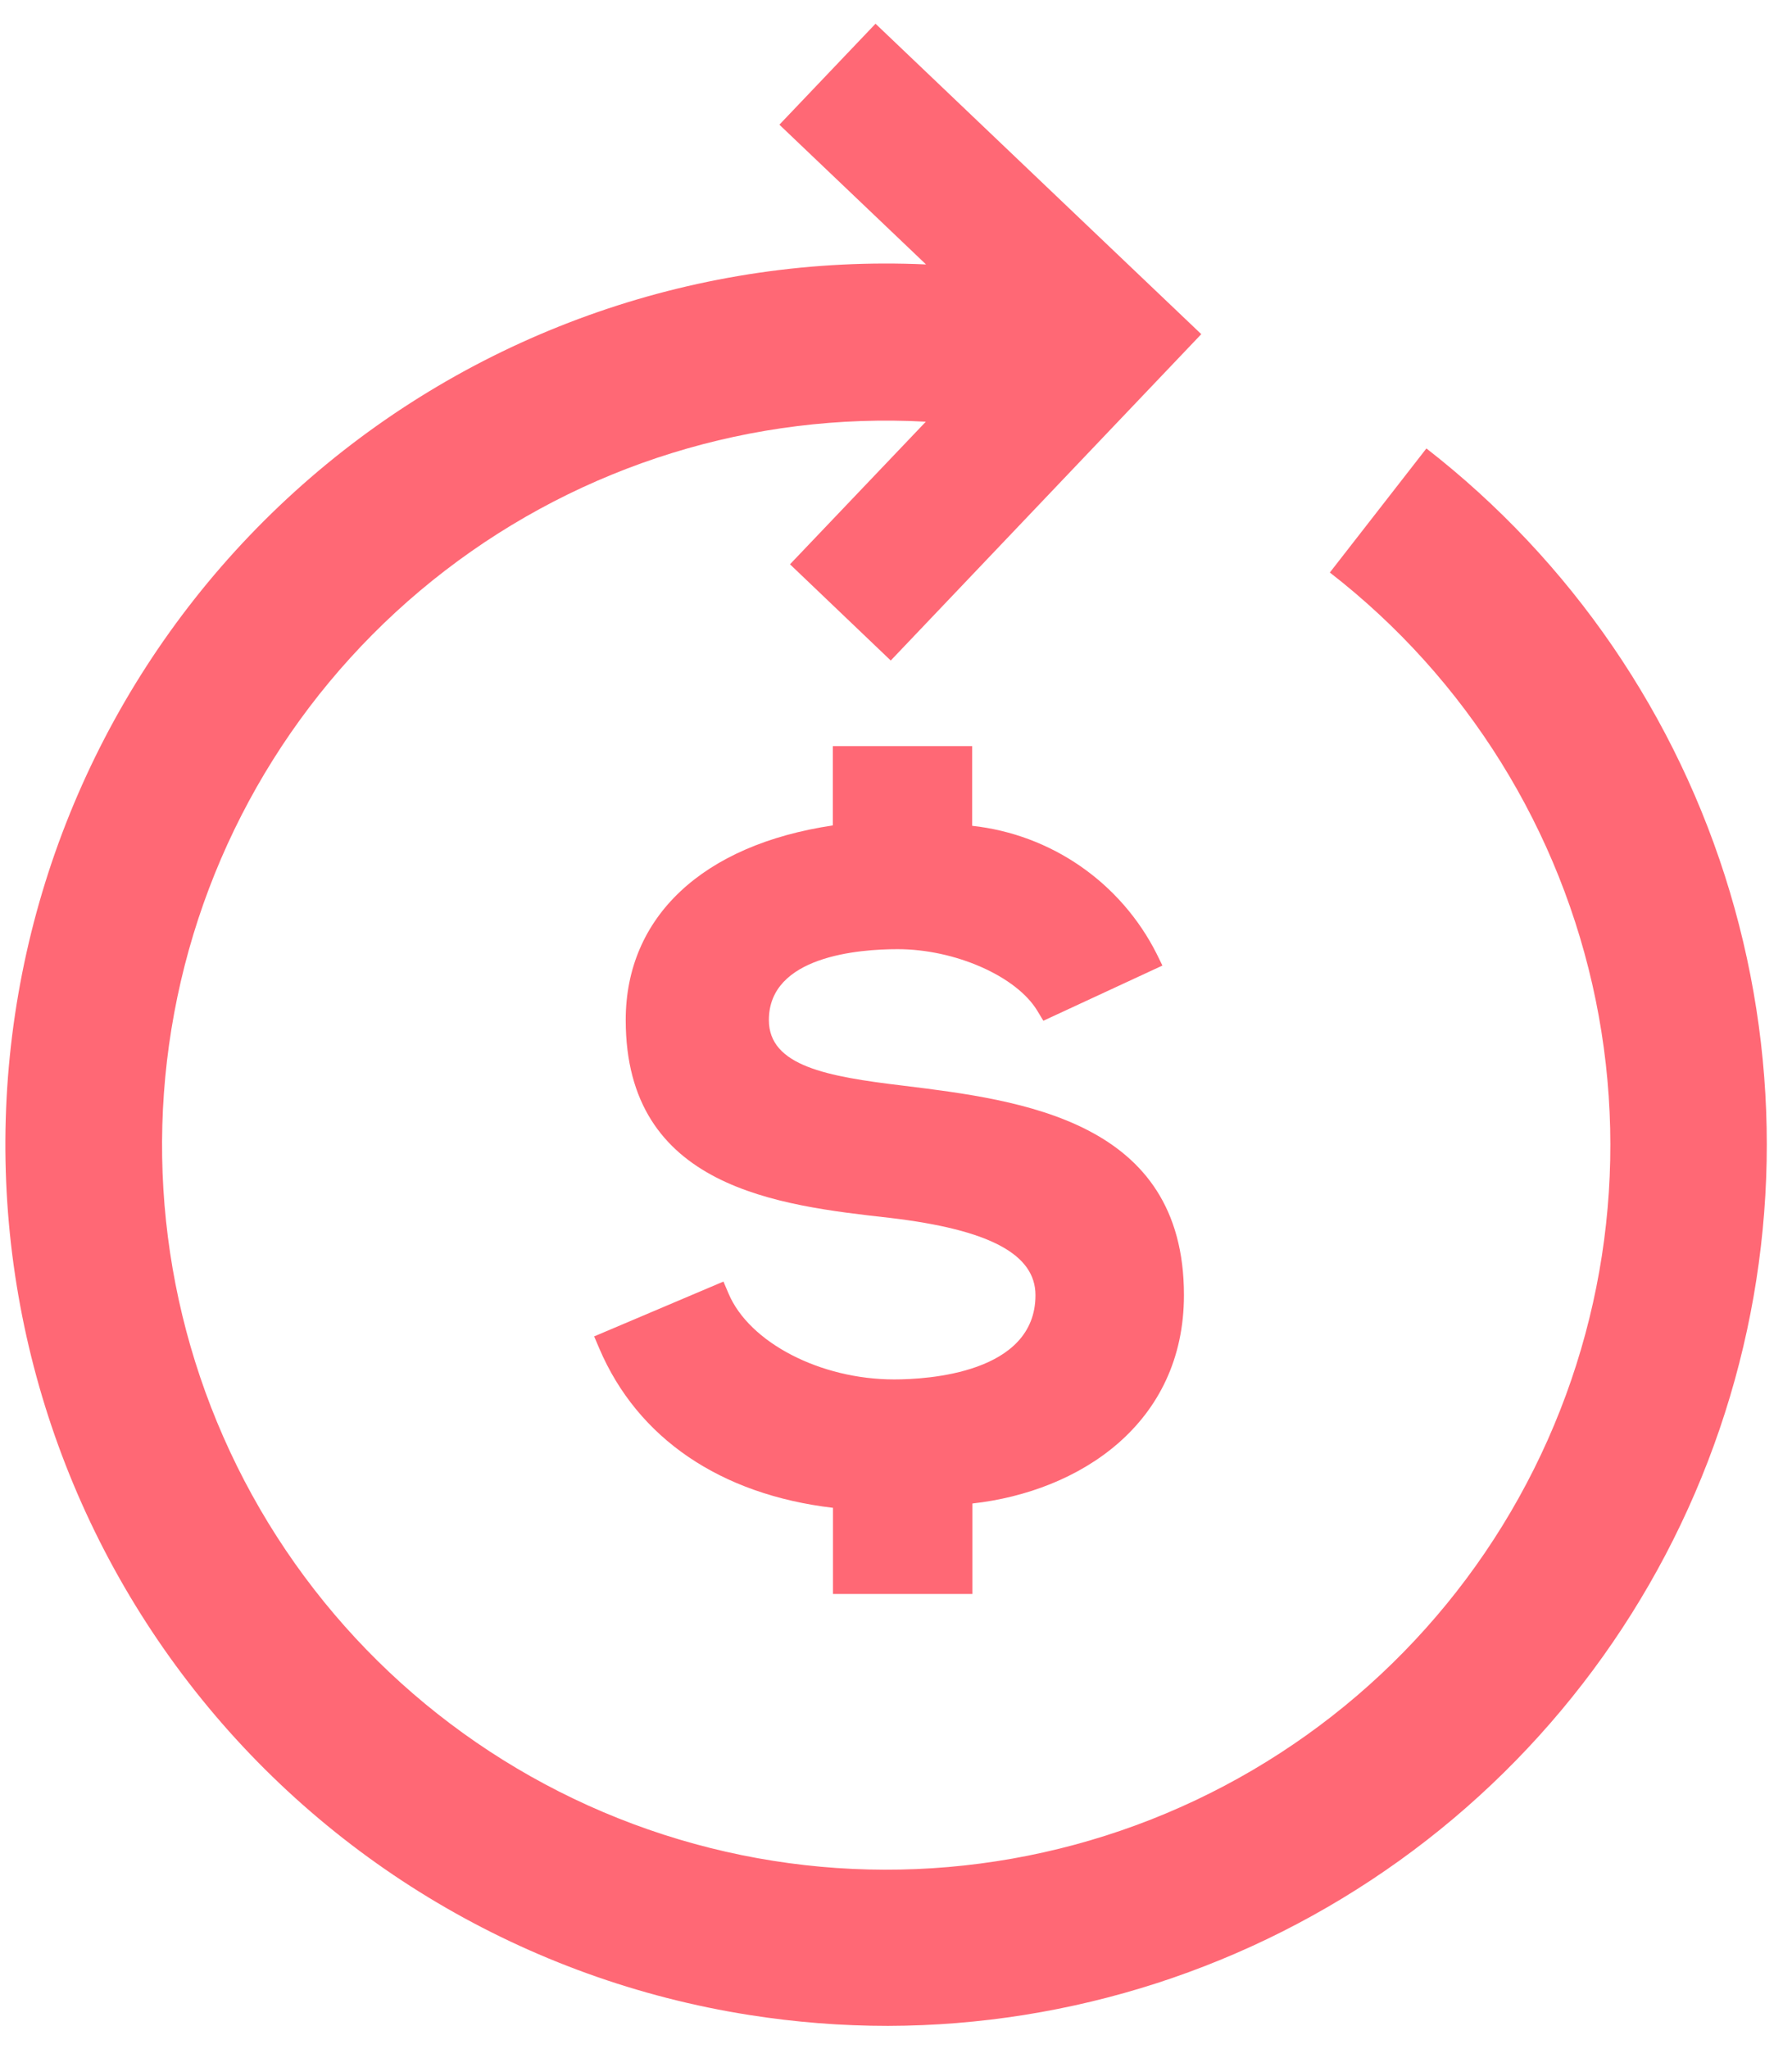 <svg width="70" height="80" viewBox="0 0 70 80" fill="none" xmlns="http://www.w3.org/2000/svg">
<rect width="70" height="80" fill="#E5E5E5"/>
<g id="Landing Page" clip-path="url(#clip0_0_1)">
<rect width="1500" height="4975" transform="translate(-714 -2278)" fill="white"/>
<g id="WHY US">
<g id="Group 14">
<g id="refund">
<g id="Group 12">
<g id="Group 11">
<path id="Path 1" d="M55.719 17.508L51.947 22.352C57.293 26.495 60.977 32.418 62.332 39.045C63.686 45.672 62.621 52.565 59.329 58.474C56.038 64.383 50.738 68.917 44.39 71.254C38.042 73.591 31.068 73.576 24.73 71.212C18.393 68.847 13.113 64.291 9.846 58.367C6.58 52.444 5.545 45.547 6.928 38.925C8.311 32.304 12.021 26.398 17.385 22.277C22.748 18.156 29.411 16.094 36.165 16.464L30.859 22.031L34.795 25.788L43.172 16.987L46.925 13.046L42.994 9.304L34.2 0.926L30.445 4.868L36.173 10.324C27.387 9.924 18.782 12.904 12.126 18.652C5.47 24.4 1.268 32.479 0.384 41.229C-0.5 49.979 2.001 58.735 7.373 65.699C12.745 72.662 20.58 77.303 29.268 78.668C31.061 78.951 32.873 79.094 34.688 79.094C41.853 79.076 48.834 76.822 54.657 72.647C60.48 68.471 64.854 62.583 67.169 55.802C69.485 49.021 69.626 41.687 67.573 34.822C65.521 27.957 61.376 21.904 55.719 17.508Z" fill="#FF6875"/>
<path id="Path 2" d="M37.985 62.231V58.699C42.174 58.231 46.248 55.586 46.248 50.562C46.248 43.737 39.902 42.955 35.267 42.384C32.304 42.029 30.034 41.618 30.034 39.823C30.034 37.326 33.554 37.057 35.063 37.057C37.309 37.057 39.705 38.113 40.519 39.46L40.756 39.852L45.407 37.697L45.177 37.228C44.487 35.863 43.467 34.692 42.209 33.821C40.952 32.95 39.497 32.407 37.976 32.241V29.129H32.532V32.226C27.457 32.98 24.442 35.791 24.442 39.822C24.442 46.393 30.409 47.059 34.763 47.548C38.642 48.006 40.448 48.964 40.448 50.566C40.448 53.617 36.222 53.855 34.927 53.855C32.045 53.855 29.27 52.416 28.46 50.505L28.26 50.034L23.209 52.175L23.41 52.646C24.907 56.153 28.14 58.349 32.539 58.868V62.231H37.985Z" fill="#FF6875"/>
</g>
</g>
</g>
</g>
</g>
</g>
<defs>
<clipPath id="clip0_0_1">
<rect width="1500" height="4975" fill="white" transform="translate(-714 -2278)"/>
</clipPath>
</defs>
</svg>
